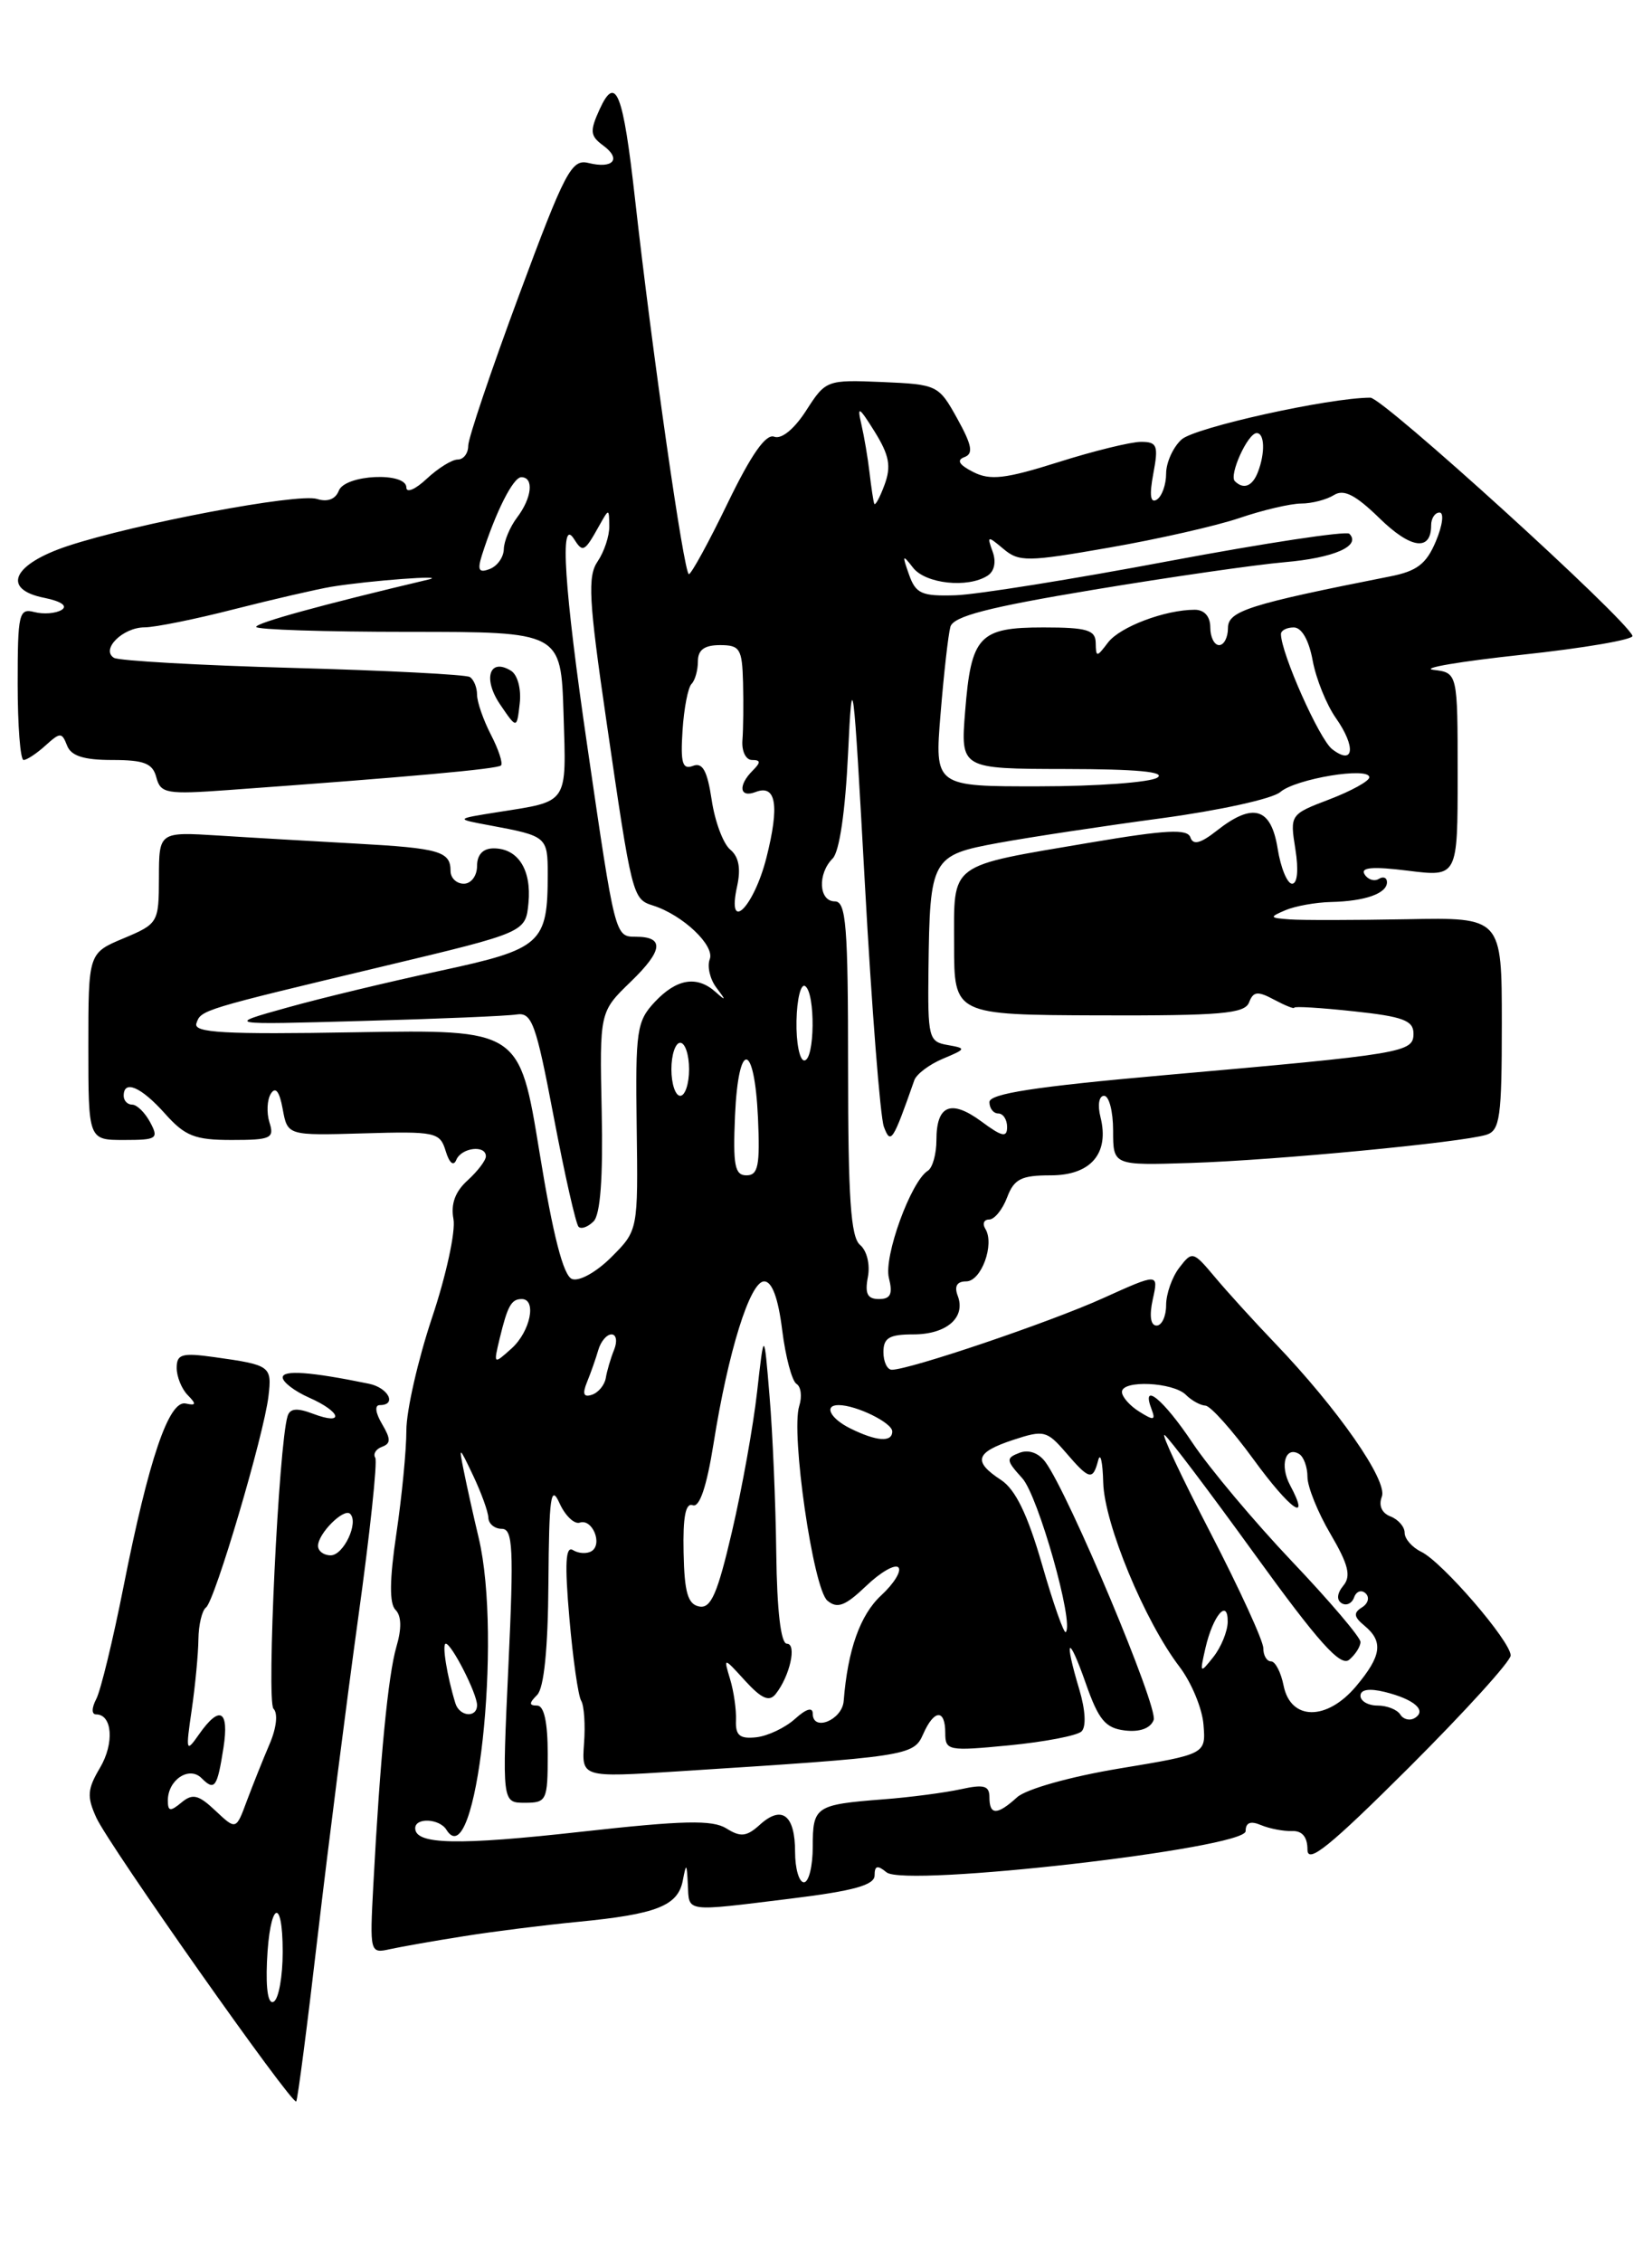 <?xml version="1.0" encoding="UTF-8" standalone="no"?>
<!DOCTYPE svg PUBLIC "-//W3C//DTD SVG 1.1//EN" "http://www.w3.org/Graphics/SVG/1.1/DTD/svg11.dtd" >
<svg xmlns="http://www.w3.org/2000/svg" xmlns:xlink="http://www.w3.org/1999/xlink" version="1.1" viewBox="0 0 187 256">
 <g >
 <path fill="currentColor"
d=" M 35.97 219.00 C 37.16 208.82 39.22 192.68 40.54 183.12 C 41.87 173.57 42.74 165.39 42.48 164.96 C 42.21 164.53 42.55 163.97 43.24 163.72 C 44.25 163.35 44.25 162.84 43.24 161.13 C 42.49 159.86 42.39 159.00 42.99 159.00 C 44.97 159.00 43.96 157.03 41.75 156.58 C 35.18 155.23 32.00 155.00 32.00 155.87 C 32.00 156.40 33.35 157.43 35.00 158.16 C 38.64 159.77 39.04 161.34 35.46 159.99 C 33.62 159.29 32.82 159.36 32.55 160.26 C 31.55 163.50 30.15 192.55 30.96 193.36 C 31.48 193.88 31.30 195.54 30.51 197.37 C 29.77 199.09 28.62 201.98 27.94 203.79 C 26.72 207.09 26.72 207.09 24.39 204.90 C 22.46 203.08 21.80 202.92 20.53 203.98 C 19.27 205.02 19.00 204.98 19.00 203.74 C 19.00 201.41 21.41 199.81 22.81 201.21 C 24.30 202.70 24.59 202.29 25.30 197.75 C 25.95 193.51 24.87 192.92 22.54 196.24 C 21.05 198.37 21.01 198.22 21.70 193.49 C 22.10 190.75 22.44 187.15 22.46 185.50 C 22.48 183.85 22.87 182.23 23.32 181.90 C 24.32 181.16 29.88 162.36 30.39 157.99 C 30.79 154.58 30.63 154.46 24.25 153.57 C 20.59 153.06 20.00 153.23 20.00 154.79 C 20.00 155.78 20.56 157.17 21.25 157.87 C 22.25 158.89 22.21 159.08 21.02 158.82 C 19.12 158.41 16.84 165.12 13.98 179.55 C 12.79 185.57 11.40 191.29 10.90 192.25 C 10.36 193.28 10.36 194.00 10.88 194.00 C 12.72 194.00 12.96 197.27 11.32 200.04 C 9.88 202.47 9.82 203.31 10.91 205.70 C 12.34 208.83 33.07 238.26 33.53 237.80 C 33.69 237.63 34.79 229.18 35.97 219.00 Z  M 52.50 219.10 C 55.80 218.57 61.63 217.84 65.45 217.47 C 74.33 216.61 76.74 215.66 77.29 212.80 C 77.68 210.76 77.74 210.81 77.86 213.25 C 78.02 216.43 77.35 216.34 89.56 214.84 C 96.65 213.97 99.00 213.31 99.00 212.22 C 99.00 211.11 99.32 211.02 100.35 211.87 C 102.41 213.59 141.00 209.17 141.00 207.21 C 141.00 206.24 141.55 206.02 142.75 206.53 C 143.71 206.93 145.29 207.23 146.25 207.20 C 147.40 207.15 148.00 207.87 148.00 209.30 C 148.00 210.99 150.55 208.92 159.50 200.00 C 165.82 193.69 171.00 187.99 171.00 187.33 C 171.00 185.72 163.25 176.74 160.88 175.60 C 159.85 175.10 159.00 174.14 159.00 173.45 C 159.00 172.77 158.28 171.94 157.40 171.60 C 156.41 171.22 156.03 170.36 156.42 169.36 C 157.11 167.56 151.43 159.41 144.33 152.00 C 141.96 149.53 138.89 146.15 137.51 144.50 C 135.06 141.58 134.95 141.55 133.50 143.44 C 132.67 144.51 132.00 146.42 132.00 147.69 C 132.00 148.96 131.51 150.00 130.92 150.00 C 130.24 150.00 130.08 148.89 130.49 147.03 C 131.15 144.06 131.15 144.06 124.82 146.92 C 118.80 149.64 102.96 155.00 100.95 155.00 C 100.43 155.00 100.00 154.10 100.00 153.00 C 100.00 151.39 100.67 151.00 103.38 151.00 C 107.15 151.00 109.35 149.09 108.41 146.63 C 108.00 145.55 108.32 145.00 109.37 145.00 C 111.08 145.00 112.61 140.80 111.54 139.06 C 111.18 138.48 111.37 138.00 111.97 138.00 C 112.56 138.00 113.48 136.88 114.00 135.50 C 114.79 133.41 115.60 133.00 118.94 133.00 C 123.48 133.00 125.60 130.52 124.57 126.41 C 124.22 125.04 124.40 124.00 124.98 124.00 C 125.54 124.00 126.00 125.77 126.00 127.94 C 126.00 131.88 126.00 131.88 134.75 131.60 C 144.33 131.30 165.47 129.28 168.25 128.41 C 169.79 127.93 170.00 126.42 170.00 115.84 C 170.00 103.81 170.00 103.81 159.25 104.02 C 153.34 104.13 147.38 104.14 146.00 104.04 C 143.69 103.87 143.65 103.79 145.50 103.00 C 146.60 102.53 148.93 102.11 150.67 102.07 C 154.52 101.98 157.00 101.11 157.00 99.83 C 157.00 99.31 156.58 99.14 156.07 99.46 C 155.56 99.77 154.83 99.54 154.46 98.93 C 153.97 98.15 155.40 98.03 159.39 98.53 C 165.00 99.23 165.00 99.23 165.00 87.68 C 165.00 76.13 165.00 76.13 162.25 75.80 C 160.74 75.61 165.25 74.85 172.29 74.09 C 179.32 73.34 184.94 72.37 184.79 71.95 C 184.05 69.99 156.54 45.00 155.12 45.00 C 150.42 45.01 135.26 48.37 133.75 49.73 C 132.79 50.60 132.00 52.34 132.00 53.60 C 132.00 54.85 131.52 56.18 130.94 56.54 C 130.22 56.98 130.09 56.04 130.55 53.60 C 131.15 50.41 130.99 50.00 129.15 50.00 C 128.01 50.00 123.80 51.03 119.79 52.30 C 113.80 54.19 112.08 54.39 110.16 53.41 C 108.56 52.60 108.25 52.07 109.16 51.73 C 110.21 51.35 110.03 50.39 108.36 47.37 C 106.25 43.57 106.11 43.50 99.86 43.23 C 93.58 42.97 93.47 43.01 91.26 46.45 C 89.91 48.55 88.47 49.73 87.64 49.42 C 86.70 49.05 85.04 51.42 82.38 56.91 C 80.25 61.32 78.26 64.95 77.98 64.97 C 77.43 65.00 73.82 39.82 71.88 22.50 C 70.53 10.44 69.71 8.35 67.87 12.38 C 66.75 14.84 66.80 15.38 68.27 16.46 C 70.38 18.00 69.42 19.14 66.60 18.44 C 64.70 17.97 63.95 19.39 58.75 33.41 C 55.59 41.93 53.00 49.59 53.00 50.45 C 53.00 51.30 52.47 52.00 51.81 52.00 C 51.16 52.00 49.59 52.98 48.31 54.17 C 47.04 55.37 46.00 55.82 46.00 55.17 C 46.00 53.37 39.05 53.69 38.35 55.53 C 37.98 56.49 37.07 56.84 35.88 56.46 C 33.72 55.78 15.29 59.26 7.65 61.79 C 1.42 63.86 0.14 66.68 5.01 67.65 C 6.93 68.04 7.70 68.57 6.97 69.02 C 6.31 69.42 4.93 69.53 3.89 69.26 C 2.14 68.80 2.00 69.43 2.00 77.38 C 2.00 82.12 2.30 86.00 2.67 86.00 C 3.04 86.00 4.16 85.26 5.15 84.36 C 6.82 82.85 7.00 82.85 7.59 84.36 C 8.04 85.54 9.47 86.00 12.70 86.00 C 16.33 86.00 17.29 86.38 17.70 87.98 C 18.18 89.79 18.85 89.91 25.86 89.40 C 46.19 87.93 56.31 87.02 56.71 86.62 C 56.95 86.38 56.44 84.82 55.57 83.14 C 54.71 81.47 54.00 79.43 54.00 78.61 C 54.00 77.79 53.63 76.89 53.18 76.61 C 52.73 76.33 43.70 75.87 33.12 75.58 C 22.55 75.29 13.44 74.77 12.90 74.44 C 11.38 73.50 13.89 71.00 16.37 70.99 C 17.54 70.99 22.10 70.07 26.50 68.94 C 30.90 67.82 35.85 66.68 37.50 66.40 C 41.76 65.70 50.90 65.02 48.50 65.58 C 36.42 68.44 29.00 70.48 29.00 70.94 C 29.00 71.25 36.76 71.50 46.25 71.50 C 63.50 71.50 63.50 71.50 63.79 80.77 C 64.11 91.10 64.43 90.63 56.35 91.90 C 51.50 92.67 51.50 92.67 55.50 93.41 C 61.89 94.60 62.00 94.69 62.00 98.90 C 62.00 106.77 61.32 107.38 49.85 109.85 C 44.16 111.07 36.35 112.94 32.50 114.02 C 25.50 115.97 25.50 115.97 41.00 115.53 C 49.53 115.30 57.38 114.97 58.46 114.80 C 60.21 114.53 60.66 115.76 62.68 126.39 C 63.92 132.93 65.19 138.52 65.49 138.82 C 65.79 139.12 66.55 138.85 67.19 138.21 C 67.96 137.44 68.27 133.27 68.11 125.78 C 67.87 114.50 67.87 114.50 71.40 111.09 C 75.06 107.55 75.24 106.00 71.96 106.00 C 69.62 106.00 69.62 105.99 66.49 84.50 C 63.86 66.51 63.33 58.40 64.96 60.97 C 65.97 62.57 66.16 62.48 67.82 59.50 C 68.94 57.51 68.94 57.51 68.97 59.53 C 68.99 60.64 68.39 62.44 67.65 63.53 C 66.50 65.21 66.64 67.87 68.63 81.50 C 71.54 101.51 71.60 101.74 73.92 102.47 C 77.29 103.54 80.94 107.00 80.34 108.55 C 80.03 109.36 80.37 110.81 81.09 111.76 C 82.21 113.24 82.19 113.31 81.00 112.25 C 78.89 110.37 76.60 110.74 74.13 113.37 C 72.07 115.56 71.92 116.60 72.07 127.48 C 72.23 139.23 72.23 139.23 69.20 142.26 C 67.50 143.96 65.55 145.04 64.75 144.73 C 63.77 144.36 62.60 139.82 61.06 130.34 C 58.80 116.50 58.80 116.50 40.30 116.81 C 25.36 117.07 21.88 116.87 22.23 115.81 C 22.74 114.28 22.73 114.28 43.50 109.32 C 59.50 105.50 59.50 105.50 59.82 102.18 C 60.18 98.42 58.64 96.00 55.88 96.00 C 54.67 96.00 54.00 96.71 54.00 98.00 C 54.00 99.11 53.33 100.00 52.50 100.00 C 51.67 100.00 51.00 99.35 51.00 98.56 C 51.00 96.34 49.76 95.98 40.30 95.46 C 35.46 95.19 28.46 94.79 24.75 94.55 C 18.00 94.13 18.00 94.13 17.99 99.31 C 17.98 104.41 17.91 104.53 13.99 106.18 C 10.00 107.85 10.00 107.85 10.00 118.43 C 10.00 129.00 10.00 129.00 14.04 129.00 C 17.76 129.00 17.99 128.85 17.00 127.00 C 16.41 125.90 15.50 125.00 14.96 125.00 C 14.43 125.00 14.00 124.55 14.00 124.00 C 14.00 122.14 15.97 122.99 18.66 126.00 C 20.94 128.56 22.05 129.00 26.23 129.00 C 30.67 129.00 31.08 128.81 30.50 127.01 C 30.16 125.91 30.23 124.45 30.66 123.76 C 31.19 122.92 31.64 123.51 32.00 125.50 C 32.55 128.50 32.55 128.50 41.16 128.25 C 49.32 128.01 49.80 128.12 50.45 130.25 C 50.86 131.61 51.34 132.01 51.65 131.25 C 52.23 129.86 55.00 129.52 55.00 130.85 C 55.00 131.31 54.07 132.53 52.93 133.57 C 51.52 134.84 51.01 136.25 51.33 137.95 C 51.59 139.33 50.50 144.36 48.90 149.12 C 47.31 153.89 46.00 159.62 46.00 161.86 C 46.00 164.09 45.49 169.34 44.87 173.53 C 44.09 178.76 44.06 181.46 44.77 182.17 C 45.45 182.85 45.48 184.29 44.87 186.35 C 43.94 189.53 43.02 198.98 42.26 213.29 C 41.85 221.01 41.87 221.07 44.17 220.56 C 45.45 220.28 49.20 219.62 52.50 219.10 Z  M 57.84 75.90 C 55.41 74.40 54.63 76.79 56.60 79.70 C 58.50 82.50 58.50 82.50 58.83 79.61 C 59.02 77.97 58.59 76.36 57.84 75.90 Z  M 30.22 221.98 C 30.51 215.30 32.00 214.38 32.00 220.88 C 32.00 223.63 31.55 226.16 31.00 226.50 C 30.37 226.89 30.08 225.21 30.22 221.98 Z  M 36.00 174.93 C 36.00 173.53 38.94 170.60 39.64 171.31 C 40.63 172.30 38.89 176.00 37.43 176.00 C 36.64 176.00 36.00 175.52 36.00 174.93 Z  M 90.00 209.56 C 90.00 205.39 88.51 204.23 86.03 206.47 C 84.52 207.84 83.84 207.92 82.22 206.90 C 80.64 205.92 77.35 205.99 65.78 207.28 C 51.81 208.84 47.00 208.74 47.00 206.88 C 47.00 205.65 49.74 205.78 50.53 207.05 C 53.90 212.51 56.90 185.40 54.18 174.00 C 53.59 171.53 52.84 168.15 52.51 166.50 C 51.92 163.58 51.95 163.60 53.57 167.00 C 54.48 168.93 55.26 171.06 55.28 171.75 C 55.31 172.44 55.99 173.00 56.80 173.00 C 58.06 173.00 58.17 175.21 57.55 188.50 C 56.83 204.00 56.83 204.00 59.41 204.00 C 61.88 204.00 62.00 203.75 62.00 198.50 C 62.00 194.89 61.59 193.00 60.80 193.00 C 59.87 193.00 59.87 192.73 60.80 191.80 C 61.58 191.02 62.03 186.60 62.08 179.05 C 62.15 169.38 62.35 167.92 63.33 170.09 C 63.97 171.51 65.01 172.51 65.63 172.30 C 67.05 171.82 68.25 174.73 66.96 175.53 C 66.43 175.85 65.49 175.80 64.86 175.41 C 64.02 174.89 63.91 176.90 64.45 183.09 C 64.85 187.71 65.45 191.92 65.79 192.46 C 66.12 193.00 66.27 195.18 66.11 197.29 C 65.84 201.14 65.84 201.14 76.67 200.45 C 102.75 198.79 103.42 198.69 104.49 196.25 C 105.73 193.42 107.00 193.35 107.00 196.10 C 107.00 198.11 107.33 198.17 114.25 197.50 C 118.24 197.11 121.91 196.41 122.42 195.93 C 122.97 195.41 122.87 193.52 122.17 191.17 C 120.40 185.28 120.92 184.82 122.91 190.50 C 124.36 194.63 125.12 195.55 127.34 195.82 C 129.02 196.02 130.23 195.58 130.59 194.63 C 131.13 193.22 121.01 169.10 118.34 165.45 C 117.58 164.41 116.44 164.00 115.40 164.40 C 113.85 165.00 113.87 165.24 115.72 167.28 C 117.51 169.25 121.61 183.73 120.64 184.69 C 120.44 184.90 119.22 181.45 117.95 177.02 C 116.31 171.35 114.94 168.54 113.31 167.47 C 110.10 165.37 110.41 164.35 114.68 162.94 C 118.14 161.80 118.50 161.88 120.64 164.36 C 123.31 167.47 123.70 167.57 124.31 165.25 C 124.56 164.29 124.82 165.42 124.88 167.77 C 125.01 172.43 129.56 183.42 133.50 188.59 C 134.86 190.37 136.09 193.33 136.23 195.16 C 136.50 198.50 136.50 198.50 126.72 200.12 C 121.12 201.05 116.17 202.45 115.14 203.37 C 112.87 205.43 112.00 205.43 112.00 203.38 C 112.00 202.06 111.38 201.89 108.75 202.47 C 106.96 202.86 103.03 203.38 100.00 203.61 C 92.30 204.21 92.00 204.41 92.00 208.97 C 92.00 211.19 91.55 213.00 91.00 213.00 C 90.45 213.00 90.00 211.45 90.00 209.56 Z  M 83.31 194.67 C 83.36 193.48 83.06 191.38 82.64 190.00 C 81.89 187.50 81.89 187.50 84.36 190.21 C 86.20 192.22 87.07 192.60 87.79 191.71 C 89.41 189.68 90.23 186.00 89.07 186.00 C 88.39 186.00 87.95 182.27 87.87 175.75 C 87.80 170.11 87.46 162.12 87.11 158.00 C 86.49 150.50 86.49 150.50 85.70 157.50 C 85.27 161.35 83.99 168.46 82.86 173.30 C 81.22 180.34 80.48 182.05 79.15 181.79 C 77.86 181.54 77.47 180.21 77.38 175.68 C 77.29 171.64 77.61 170.02 78.42 170.33 C 79.18 170.62 79.99 168.24 80.76 163.42 C 82.42 152.94 84.90 145.00 86.50 145.00 C 87.39 145.00 88.09 146.88 88.54 150.51 C 88.92 153.55 89.65 156.28 90.16 156.60 C 90.67 156.91 90.81 158.04 90.47 159.10 C 89.50 162.15 92.05 179.80 93.66 181.13 C 94.78 182.07 95.67 181.73 98.03 179.48 C 99.65 177.92 101.30 176.97 101.69 177.36 C 102.08 177.75 101.21 179.18 99.75 180.53 C 97.36 182.74 95.96 186.69 95.50 192.50 C 95.32 194.64 92.00 195.99 92.00 193.92 C 92.00 193.14 91.26 193.36 89.99 194.51 C 88.88 195.51 86.90 196.45 85.60 196.59 C 83.73 196.79 83.24 196.38 83.31 194.67 Z  M 158.51 194.02 C 158.16 193.46 157.01 193.00 155.94 193.00 C 154.87 193.00 154.00 192.50 154.00 191.89 C 154.00 191.18 155.00 191.03 156.75 191.46 C 160.07 192.28 161.54 193.55 160.16 194.40 C 159.60 194.75 158.86 194.58 158.51 194.02 Z  M 51.55 192.75 C 50.60 189.66 50.01 186.00 50.46 186.00 C 51.12 186.00 54.00 191.64 54.00 192.95 C 54.00 194.43 52.02 194.26 51.55 192.75 Z  M 145.30 190.75 C 145.00 189.24 144.36 188.00 143.88 188.00 C 143.39 188.00 143.00 187.33 143.00 186.50 C 143.00 185.68 140.31 179.81 137.02 173.45 C 133.73 167.10 131.39 162.13 131.83 162.39 C 132.27 162.66 136.86 168.73 142.03 175.88 C 149.25 185.86 151.74 188.63 152.72 187.82 C 153.42 187.23 154.00 186.33 154.00 185.80 C 154.00 185.28 150.51 181.17 146.24 176.68 C 141.97 172.18 136.91 166.15 134.99 163.28 C 131.70 158.34 129.11 156.23 130.36 159.49 C 130.83 160.73 130.60 160.77 128.96 159.74 C 127.88 159.07 127.00 158.06 127.00 157.51 C 127.00 156.13 132.80 156.40 134.24 157.84 C 134.88 158.48 135.87 159.03 136.45 159.06 C 137.03 159.09 139.46 161.81 141.87 165.11 C 146.03 170.83 148.42 172.53 146.03 168.06 C 144.84 165.83 145.50 163.58 147.07 164.54 C 147.58 164.86 148.00 166.02 148.00 167.13 C 148.00 168.24 149.17 171.15 150.61 173.59 C 152.64 177.05 152.96 178.35 152.06 179.43 C 151.35 180.29 151.27 181.05 151.87 181.42 C 152.40 181.74 153.03 181.45 153.28 180.76 C 153.52 180.07 154.11 179.86 154.58 180.30 C 155.06 180.75 154.87 181.46 154.17 181.89 C 153.18 182.51 153.24 182.96 154.45 183.96 C 156.62 185.76 156.39 187.38 153.50 190.82 C 150.19 194.75 146.10 194.72 145.30 190.75 Z  M 136.45 186.50 C 137.30 182.80 139.01 180.80 138.97 183.55 C 138.95 184.62 138.22 186.40 137.35 187.50 C 135.83 189.42 135.79 189.38 136.45 186.50 Z  M 96.25 161.64 C 93.97 160.51 93.22 159.00 94.93 159.00 C 96.92 159.00 101.00 161.00 101.00 161.98 C 101.00 163.24 99.22 163.11 96.25 161.64 Z  M 66.45 156.39 C 66.88 155.35 67.45 153.71 67.73 152.75 C 68.01 151.79 68.68 151.00 69.22 151.00 C 69.77 151.00 69.90 151.79 69.51 152.75 C 69.12 153.71 68.70 155.15 68.57 155.95 C 68.43 156.74 67.73 157.59 67.00 157.83 C 66.06 158.15 65.90 157.74 66.45 156.39 Z  M 56.56 151.47 C 57.46 147.75 57.88 147.00 59.06 147.00 C 60.78 147.00 60.03 150.66 57.93 152.57 C 55.86 154.43 55.85 154.43 56.56 151.47 Z  M 98.24 144.51 C 98.51 143.09 98.13 141.53 97.36 140.88 C 96.30 140.01 96.00 135.57 96.00 120.88 C 96.00 104.76 95.78 102.00 94.50 102.00 C 92.68 102.00 92.52 98.88 94.25 97.15 C 95.02 96.39 95.69 91.81 96.00 85.20 C 96.47 75.22 96.59 76.22 97.90 100.00 C 98.67 114.03 99.64 126.40 100.05 127.50 C 100.82 129.56 101.06 129.19 103.50 122.23 C 103.75 121.54 105.20 120.45 106.72 119.81 C 109.39 118.69 109.41 118.63 107.25 118.25 C 105.12 117.88 105.01 117.42 105.10 109.68 C 105.25 97.10 105.44 96.77 113.04 95.38 C 116.59 94.73 124.86 93.48 131.42 92.60 C 137.97 91.72 144.05 90.39 144.92 89.63 C 146.66 88.12 155.00 86.74 155.00 87.96 C 155.00 88.38 152.98 89.50 150.50 90.45 C 146.03 92.15 146.01 92.19 146.63 96.08 C 147.01 98.45 146.86 100.00 146.26 100.00 C 145.71 100.00 144.97 98.20 144.62 96.00 C 143.87 91.37 141.83 90.77 137.72 94.01 C 135.89 95.45 135.05 95.66 134.75 94.76 C 134.42 93.77 132.00 93.90 123.52 95.33 C 107.18 98.10 108.00 97.49 108.00 106.90 C 108.00 114.84 108.00 114.84 124.40 114.90 C 138.19 114.94 140.90 114.71 141.39 113.43 C 141.87 112.18 142.36 112.12 144.24 113.13 C 145.48 113.79 146.50 114.20 146.50 114.03 C 146.50 113.85 149.54 114.04 153.25 114.44 C 158.80 115.03 160.00 115.48 160.00 116.95 C 160.00 119.10 159.05 119.26 131.75 121.67 C 117.19 122.96 112.00 123.76 112.00 124.71 C 112.00 125.42 112.45 126.00 113.00 126.00 C 113.55 126.00 114.00 126.69 114.00 127.53 C 114.00 128.76 113.43 128.64 111.10 126.91 C 107.65 124.37 106.00 125.04 106.00 129.00 C 106.00 130.59 105.56 132.15 105.03 132.48 C 103.12 133.66 100.01 142.20 100.62 144.61 C 101.08 146.44 100.81 147.00 99.49 147.00 C 98.19 147.00 97.88 146.39 98.24 144.51 Z  M 83.20 126.25 C 83.58 117.65 85.40 117.82 85.80 126.49 C 86.04 131.90 85.82 133.00 84.50 133.00 C 83.17 133.00 82.96 131.88 83.20 126.25 Z  M 76.00 121.00 C 76.00 119.35 76.45 118.00 77.00 118.00 C 77.55 118.00 78.00 119.35 78.00 121.00 C 78.00 122.65 77.55 124.00 77.00 124.00 C 76.45 124.00 76.00 122.65 76.00 121.00 Z  M 90.16 115.52 C 90.21 113.05 90.65 111.28 91.13 111.58 C 92.32 112.32 92.24 120.00 91.04 120.00 C 90.51 120.00 90.11 117.98 90.16 115.52 Z  M 83.44 100.28 C 83.88 98.27 83.63 96.94 82.65 96.13 C 81.86 95.47 80.92 92.95 80.56 90.52 C 80.06 87.20 79.53 86.24 78.43 86.67 C 77.25 87.12 77.02 86.34 77.26 82.67 C 77.42 80.16 77.88 77.79 78.28 77.39 C 78.68 76.99 79.00 75.84 79.00 74.83 C 79.00 73.54 79.74 73.00 81.50 73.00 C 83.76 73.00 84.01 73.41 84.11 77.25 C 84.17 79.59 84.14 82.51 84.04 83.75 C 83.94 85.00 84.42 86.00 85.13 86.00 C 86.12 86.00 86.13 86.27 85.20 87.20 C 83.51 88.89 83.71 90.33 85.54 89.62 C 87.86 88.73 88.25 91.14 86.76 97.04 C 85.32 102.73 82.24 105.73 83.44 100.28 Z  M 106.47 80.75 C 106.84 76.21 107.34 71.79 107.58 70.93 C 107.91 69.74 111.84 68.72 123.76 66.74 C 132.42 65.30 142.15 63.90 145.39 63.62 C 150.99 63.14 154.11 61.78 152.74 60.40 C 152.39 60.06 143.21 61.45 132.33 63.49 C 121.46 65.54 110.58 67.28 108.17 67.36 C 104.32 67.48 103.66 67.19 102.89 65.00 C 102.10 62.77 102.15 62.69 103.36 64.25 C 104.77 66.06 109.54 66.58 111.78 65.15 C 112.56 64.66 112.79 63.58 112.36 62.42 C 111.71 60.62 111.78 60.60 113.58 62.11 C 115.35 63.60 116.29 63.59 125.54 61.97 C 131.07 61.01 137.72 59.50 140.33 58.61 C 142.94 57.72 146.07 56.99 147.28 56.98 C 148.50 56.98 150.17 56.54 151.00 56.02 C 152.11 55.32 153.43 55.99 156.16 58.65 C 159.70 62.11 162.00 62.42 162.00 59.44 C 162.00 58.65 162.43 58.00 162.95 58.00 C 163.48 58.00 163.29 59.46 162.54 61.24 C 161.46 63.82 160.40 64.63 157.34 65.23 C 141.35 68.39 139.00 69.14 139.00 71.07 C 139.00 72.13 138.55 73.00 138.00 73.00 C 137.45 73.00 137.00 72.10 137.00 71.00 C 137.00 69.76 136.33 69.00 135.24 69.00 C 131.89 69.00 126.77 70.93 125.42 72.71 C 124.14 74.40 124.06 74.40 124.03 72.75 C 124.01 71.29 123.04 71.00 118.12 71.00 C 110.83 71.00 109.93 71.96 109.25 80.49 C 108.73 87.00 108.73 87.00 120.61 87.02 C 128.66 87.03 132.02 87.34 131.00 88.00 C 130.18 88.53 124.17 88.98 117.65 88.98 C 105.79 89.00 105.79 89.00 106.47 80.75 Z  M 150.80 84.78 C 149.35 83.68 145.00 73.90 145.00 71.75 C 145.00 71.34 145.65 71.00 146.45 71.00 C 147.35 71.00 148.17 72.45 148.59 74.75 C 148.97 76.81 150.15 79.74 151.22 81.26 C 153.52 84.54 153.26 86.67 150.80 84.78 Z  M 54.55 62.83 C 56.12 57.90 58.09 54.00 59.01 54.00 C 60.46 54.00 60.22 56.33 58.53 58.56 C 57.72 59.63 57.05 61.24 57.03 62.14 C 57.01 63.05 56.30 64.06 55.43 64.39 C 54.21 64.86 54.02 64.52 54.55 62.83 Z  M 98.96 57.00 C 98.86 56.73 98.62 55.15 98.43 53.50 C 98.24 51.85 97.82 49.38 97.50 48.00 C 97.00 45.87 97.23 46.00 99.01 48.85 C 100.66 51.51 100.90 52.76 100.13 54.85 C 99.59 56.31 99.07 57.27 98.96 57.00 Z  M 139.78 54.45 C 139.09 53.76 141.24 49.02 142.25 49.01 C 143.15 49.00 143.23 51.24 142.39 53.42 C 141.77 55.03 140.77 55.43 139.78 54.45 Z "/>
</g>
</svg>